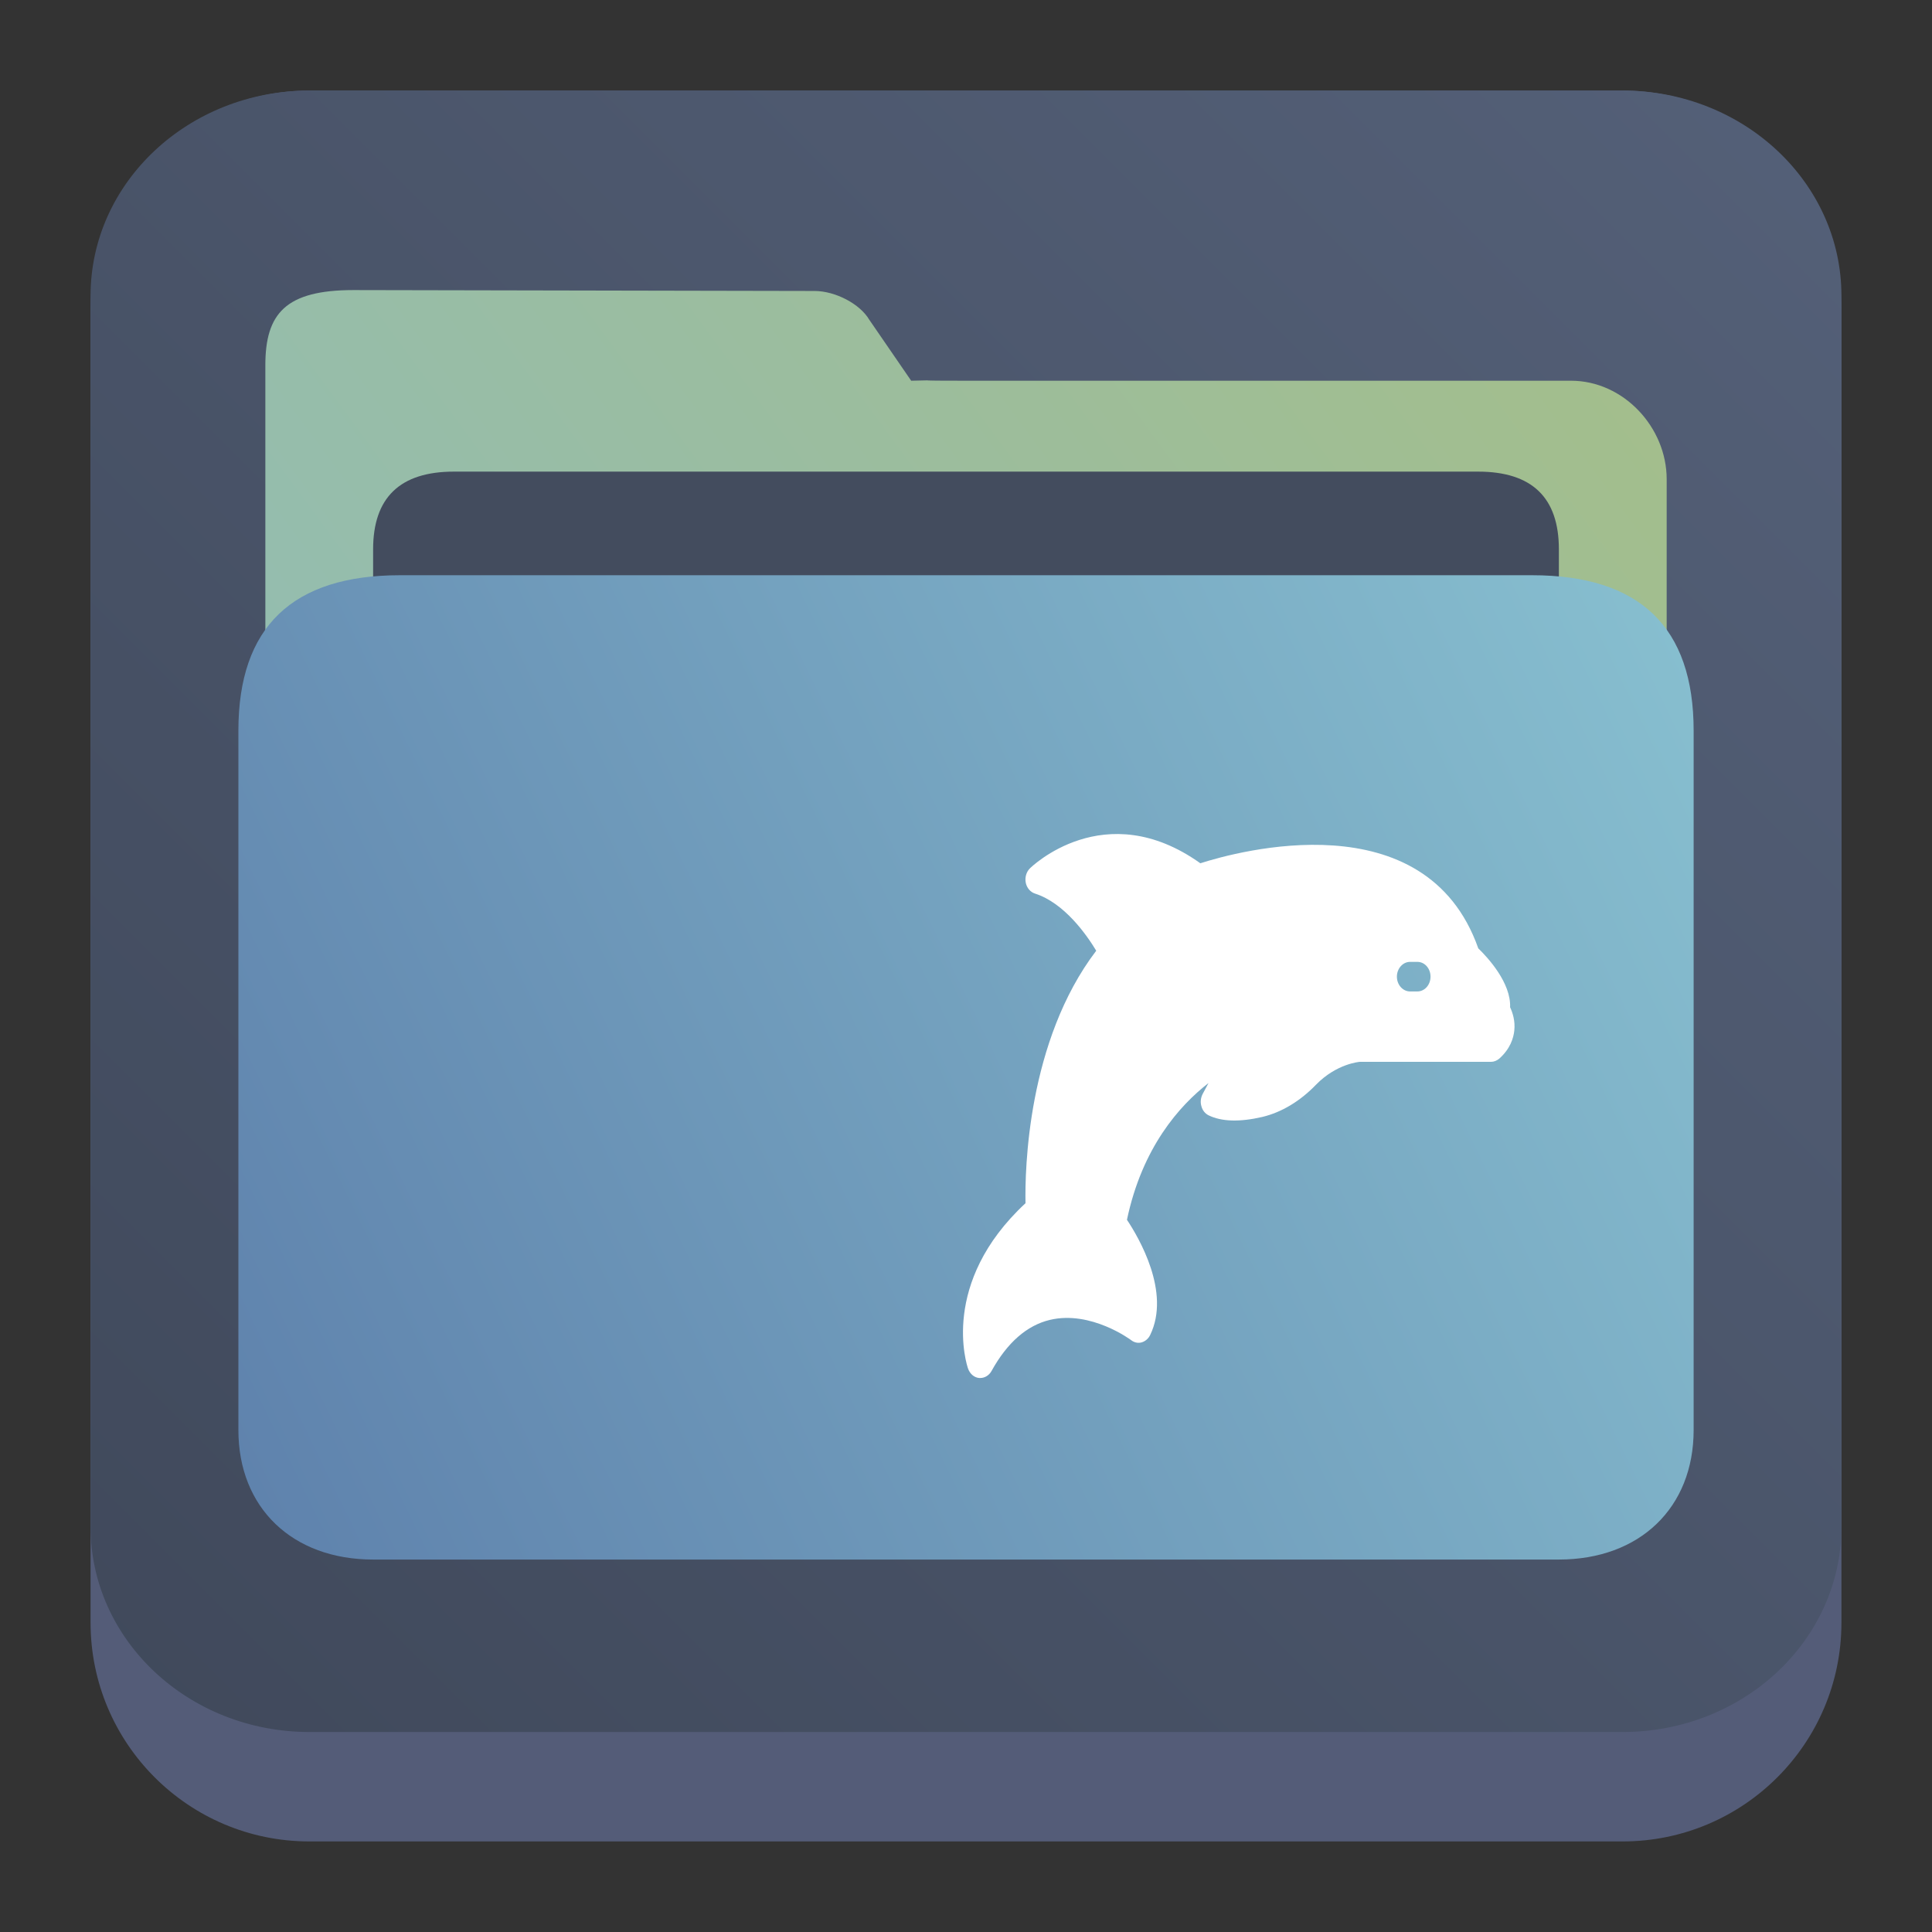 <?xml version="1.0" encoding="UTF-8" standalone="no"?>
<svg
   width="64"
   height="64"
   viewBox="0 0 64 64"
   version="1.1"
   id="svg52"
   sodipodi:docname="system-file-manager.svg"
   inkscape:version="1.2.1 (9c6d41e410, 2022-07-14)"
   xmlns:inkscape="http://www.inkscape.org/namespaces/inkscape"
   xmlns:sodipodi="http://sodipodi.sourceforge.net/DTD/sodipodi-0.dtd"
   xmlns:xlink="http://www.w3.org/1999/xlink"
   xmlns="http://www.w3.org/2000/svg"
   xmlns:svg="http://www.w3.org/2000/svg">
  <rect x="0" y="0" width="64" height="64" fill="#333333" stroke="none"/>
  <sodipodi:namedview
     id="namedview54"
     pagecolor="#a4a4a4"
     bordercolor="#eeeeee"
     borderopacity="1"
     inkscape:pageshadow="0"
     inkscape:pageopacity="0"
     inkscape:pagecheckerboard="0"
     showgrid="false"
     inkscape:zoom="5.2604167"
     inkscape:cx="36.40396"
     inkscape:cy="10.930693"
     inkscape:window-width="1920"
     inkscape:window-height="1002"
     inkscape:window-x="0"
     inkscape:window-y="0"
     inkscape:window-maximized="1"
     inkscape:current-layer="svg52"
     inkscape:showpageshadow="2"
     inkscape:deskcolor="#c9c9c9" />
  <defs
     id="defs32">
    <linearGradient
       inkscape:collect="always"
       id="linearGradient4523">
      <stop
         style="stop-color:#3f485a;stop-opacity:1;"
         offset="0"
         id="stop4519" />
      <stop
         style="stop-color:#546078;stop-opacity:1;"
         offset="1"
         id="stop4521" />
    </linearGradient>
    <linearGradient
       xlink:href="#linearGradient4393"
       id="linearGradient4399"
       x1="424.441"
       y1="502.85"
       x2="440.878"
       y2="529.576"
       gradientUnits="userSpaceOnUse"
       gradientTransform="matrix(0.692,0,0,0.692,-215.229,-357.135)" />
    <linearGradient
       id="linearGradient4393">
      <stop
         style="stop-color:#000000;stop-opacity:1;"
         offset="0"
         id="stop3" />
      <stop
         style="stop-color:#000000;stop-opacity:0;"
         offset="1"
         id="stop5" />
    </linearGradient>
    <linearGradient
       xlink:href="#linearGradient4274"
       id="linearGradient4217"
       gradientUnits="userSpaceOnUse"
       gradientTransform="matrix(0.692,0,0,0.692,-199.307,1639.897)"
       x1="390.571"
       y1="498.298"
       x2="442.571"
       y2="498.298" />
    <linearGradient
       id="linearGradient4274">
      <stop
         offset="0"
         style="stop-color:#ffffff;stop-opacity:1;"
         id="stop9" />
      <stop
         offset="1"
         style="stop-color:#ffffff;stop-opacity:0.488"
         id="stop11" />
    </linearGradient>
    <linearGradient
       xlink:href="#linearGradient4227"
       id="linearGradient4225"
       gradientUnits="userSpaceOnUse"
       x1="396.571"
       y1="498.798"
       x2="426.571"
       y2="511.798"
       gradientTransform="matrix(0.692,0,0,0.692,-199.307,-360.212)" />
    <linearGradient
       id="linearGradient4227">
      <stop
         offset="0"
         style="stop-color:#f5f5f5;stop-opacity:1"
         id="stop21" />
      <stop
         offset="1"
         style="stop-color:#f9f9f9;stop-opacity:1"
         id="stop23" />
    </linearGradient>
    <style
       id="current-color-scheme"
       type="text/css">      .ColorScheme-Highlight {
        color:#3593e6;
      }
</style>
    <linearGradient
       inkscape:collect="always"
       xlink:href="#linearGradient860"
       id="linearGradient862"
       x1="113.946"
       y1="366.972"
       x2="406.082"
       y2="159.712"
       gradientUnits="userSpaceOnUse"
       gradientTransform="matrix(0.159,0,0,0.153,-9.317,-10.559)" />
    <linearGradient
       inkscape:collect="always"
       id="linearGradient860">
      <stop
         style="stop-color:#8fbcbb;stop-opacity:1;"
         offset="0"
         id="stop856" />
      <stop
         style="stop-color:#a3be8c;stop-opacity:1;"
         offset="1"
         id="stop858" />
    </linearGradient>
    <linearGradient
       inkscape:collect="always"
       xlink:href="#linearGradient842"
       id="linearGradient844"
       x1="386.306"
       y1="539.798"
       x2="447.951"
       y2="504.719"
       gradientUnits="userSpaceOnUse"
       gradientTransform="matrix(0.796,0,0,0.93,-299.792,-450.099)" />
    <linearGradient
       inkscape:collect="always"
       id="linearGradient842">
      <stop
         style="stop-color:#5e81ac;stop-opacity:1;"
         offset="0"
         id="stop838" />
      <stop
         style="stop-color:#88c0d0;stop-opacity:1;"
         offset="1"
         id="stop840" />
    </linearGradient>
    <linearGradient
       inkscape:collect="always"
       xlink:href="#linearGradient4523"
       id="linearGradient4525"
       x1="3"
       y1="61"
       x2="61"
       y2="3"
       gradientUnits="userSpaceOnUse" />
  </defs>
  <path
     d="m 3,10.25 c 0,-4.004 3.246,-7.25 7.25,-7.25 h 43.5 c 4.004,0 7.25,3.246 7.25,7.25 v 43.5 c 0,4.004 -3.246,7.25 -7.25,7.25 H 10.25 C 6.246,61 3,57.754 3,53.75 Z"
     id="path736"
     style="fill:#545c78;fill-opacity:1;stroke-width:3.625" />
  <path
     d="M 3,9.797 C 3,6.043 6.246,3 10.25,3 h 43.5 c 4.004,0 7.25,3.043 7.25,6.797 v 40.781 c 0,3.754 -3.246,6.797 -7.25,6.797 H 10.25 c -4.004,0 -7.25,-3.043 -7.25,-6.797 z"
     id="path738"
     style="fill:url(#linearGradient4525);fill-opacity:1;stroke-width:3.625" />
  <path
     style="fill:url(#linearGradient862);fill-opacity:1;stroke-width:0.145"
     d="m 31.998,12.612 c -2.676,0 0.001,-0.036 -1.814,0 L 28.796,10.592 C 28.488,10.067 27.672,9.639 26.982,9.639 L 11.714,9.609 c -2.254,0 -2.925,0.777 -2.924,2.495 l 2.13e-4,0.725 v 2.132 l -2.13e-4,28.113 c -8e-6,0.767 1.807,2.574 2.678,2.574 h 41.065 c 0.893,0 2.678,-1.716 2.678,-2.574 v -27.2 c 0,-1.716 -1.428,-3.262 -3.17,-3.262 z"
     id="path4-3"
     sodipodi:nodetypes="cccsssccscssssc" />
  <path
     style="fill:#434c5e;fill-opacity:1;stroke-width:0.149"
     d="m 51.64,24.547 c 0,1.227 -0.609,2.231 -2.003,2.231 H 14.287 c -1.394,0 -1.927,-1.004 -1.927,-2.231 v -6.35 c 0,-1.716 0.893,-2.574 2.678,-2.574 H 48.962 c 1.785,0 2.678,0.858 2.678,2.574 z"
     id="path8-6"
     sodipodi:nodetypes="sssssssss" />
  <path
     style="fill:url(#linearGradient844);fill-opacity:1;stroke-width:0.167"
     d="m 50.747,19.055 h -37.494 c -3.571,0 -5.356,1.716 -5.356,5.149 v 23.168 c 0,2.574 1.785,4.29 4.464,4.29 H 51.64 c 2.678,0 4.464,-1.716 4.464,-4.29 v -23.168 c 0,-3.432 -1.785,-5.149 -5.356,-5.149 z"
     id="path10"
     sodipodi:nodetypes="sssssssss" />
  <path
     d="m 50.024,33.372 c 0.035,-0.814 -0.739,-1.652 -1.054,-1.956 -1.74,-4.937 -7.987,-3.211 -9.207,-2.819 -3.178,-2.265 -5.626,0.147 -5.648,0.171 -0.118,0.117 -0.17,0.3 -0.135,0.475 0.035,0.171 0.153,0.309 0.306,0.358 0.979,0.314 1.718,1.378 2.028,1.893 -2.282,2.995 -2.365,7.265 -2.343,8.364 -2.846,2.642 -1.945,5.363 -1.902,5.481 0.061,0.171 0.201,0.294 0.367,0.309 0.012,0 0.026,0 0.039,0 0.149,0 0.293,-0.09 0.372,-0.234 0.52,-0.941 1.172,-1.51 1.932,-1.691 1.36,-0.323 2.68,0.662 2.693,0.672 0.1,0.078 0.227,0.108 0.35,0.072 0.118,-0.036 0.223,-0.123 0.28,-0.246 0.686,-1.417 -0.376,-3.221 -0.77,-3.814 0.503,-2.393 1.736,-3.78 2.702,-4.53 l -0.197,0.367 c -0.061,0.123 -0.079,0.264 -0.04,0.397 0.035,0.138 0.122,0.246 0.236,0.304 0.428,0.21 1.027,0.231 1.788,0.054 0.634,-0.153 1.246,-0.52 1.771,-1.064 0.686,-0.706 1.451,-0.76 1.451,-0.76 h 4.346 c 0.101,0 0.192,-0.039 0.271,-0.102 0.372,-0.329 0.476,-0.687 0.503,-0.931 0.035,-0.324 -0.056,-0.599 -0.139,-0.775 z m -3.073,-0.529 h -0.24 c -0.24,0 -0.437,-0.219 -0.437,-0.49 0,-0.27 0.197,-0.49 0.437,-0.49 h 0.24 c 0.245,0 0.437,0.219 0.437,0.49 0,0.27 -0.192,0.49 -0.437,0.49 z"
     id="path49"
     style="fill:#ffffff;fill-opacity:1;stroke-width:0.045" />
</svg>
